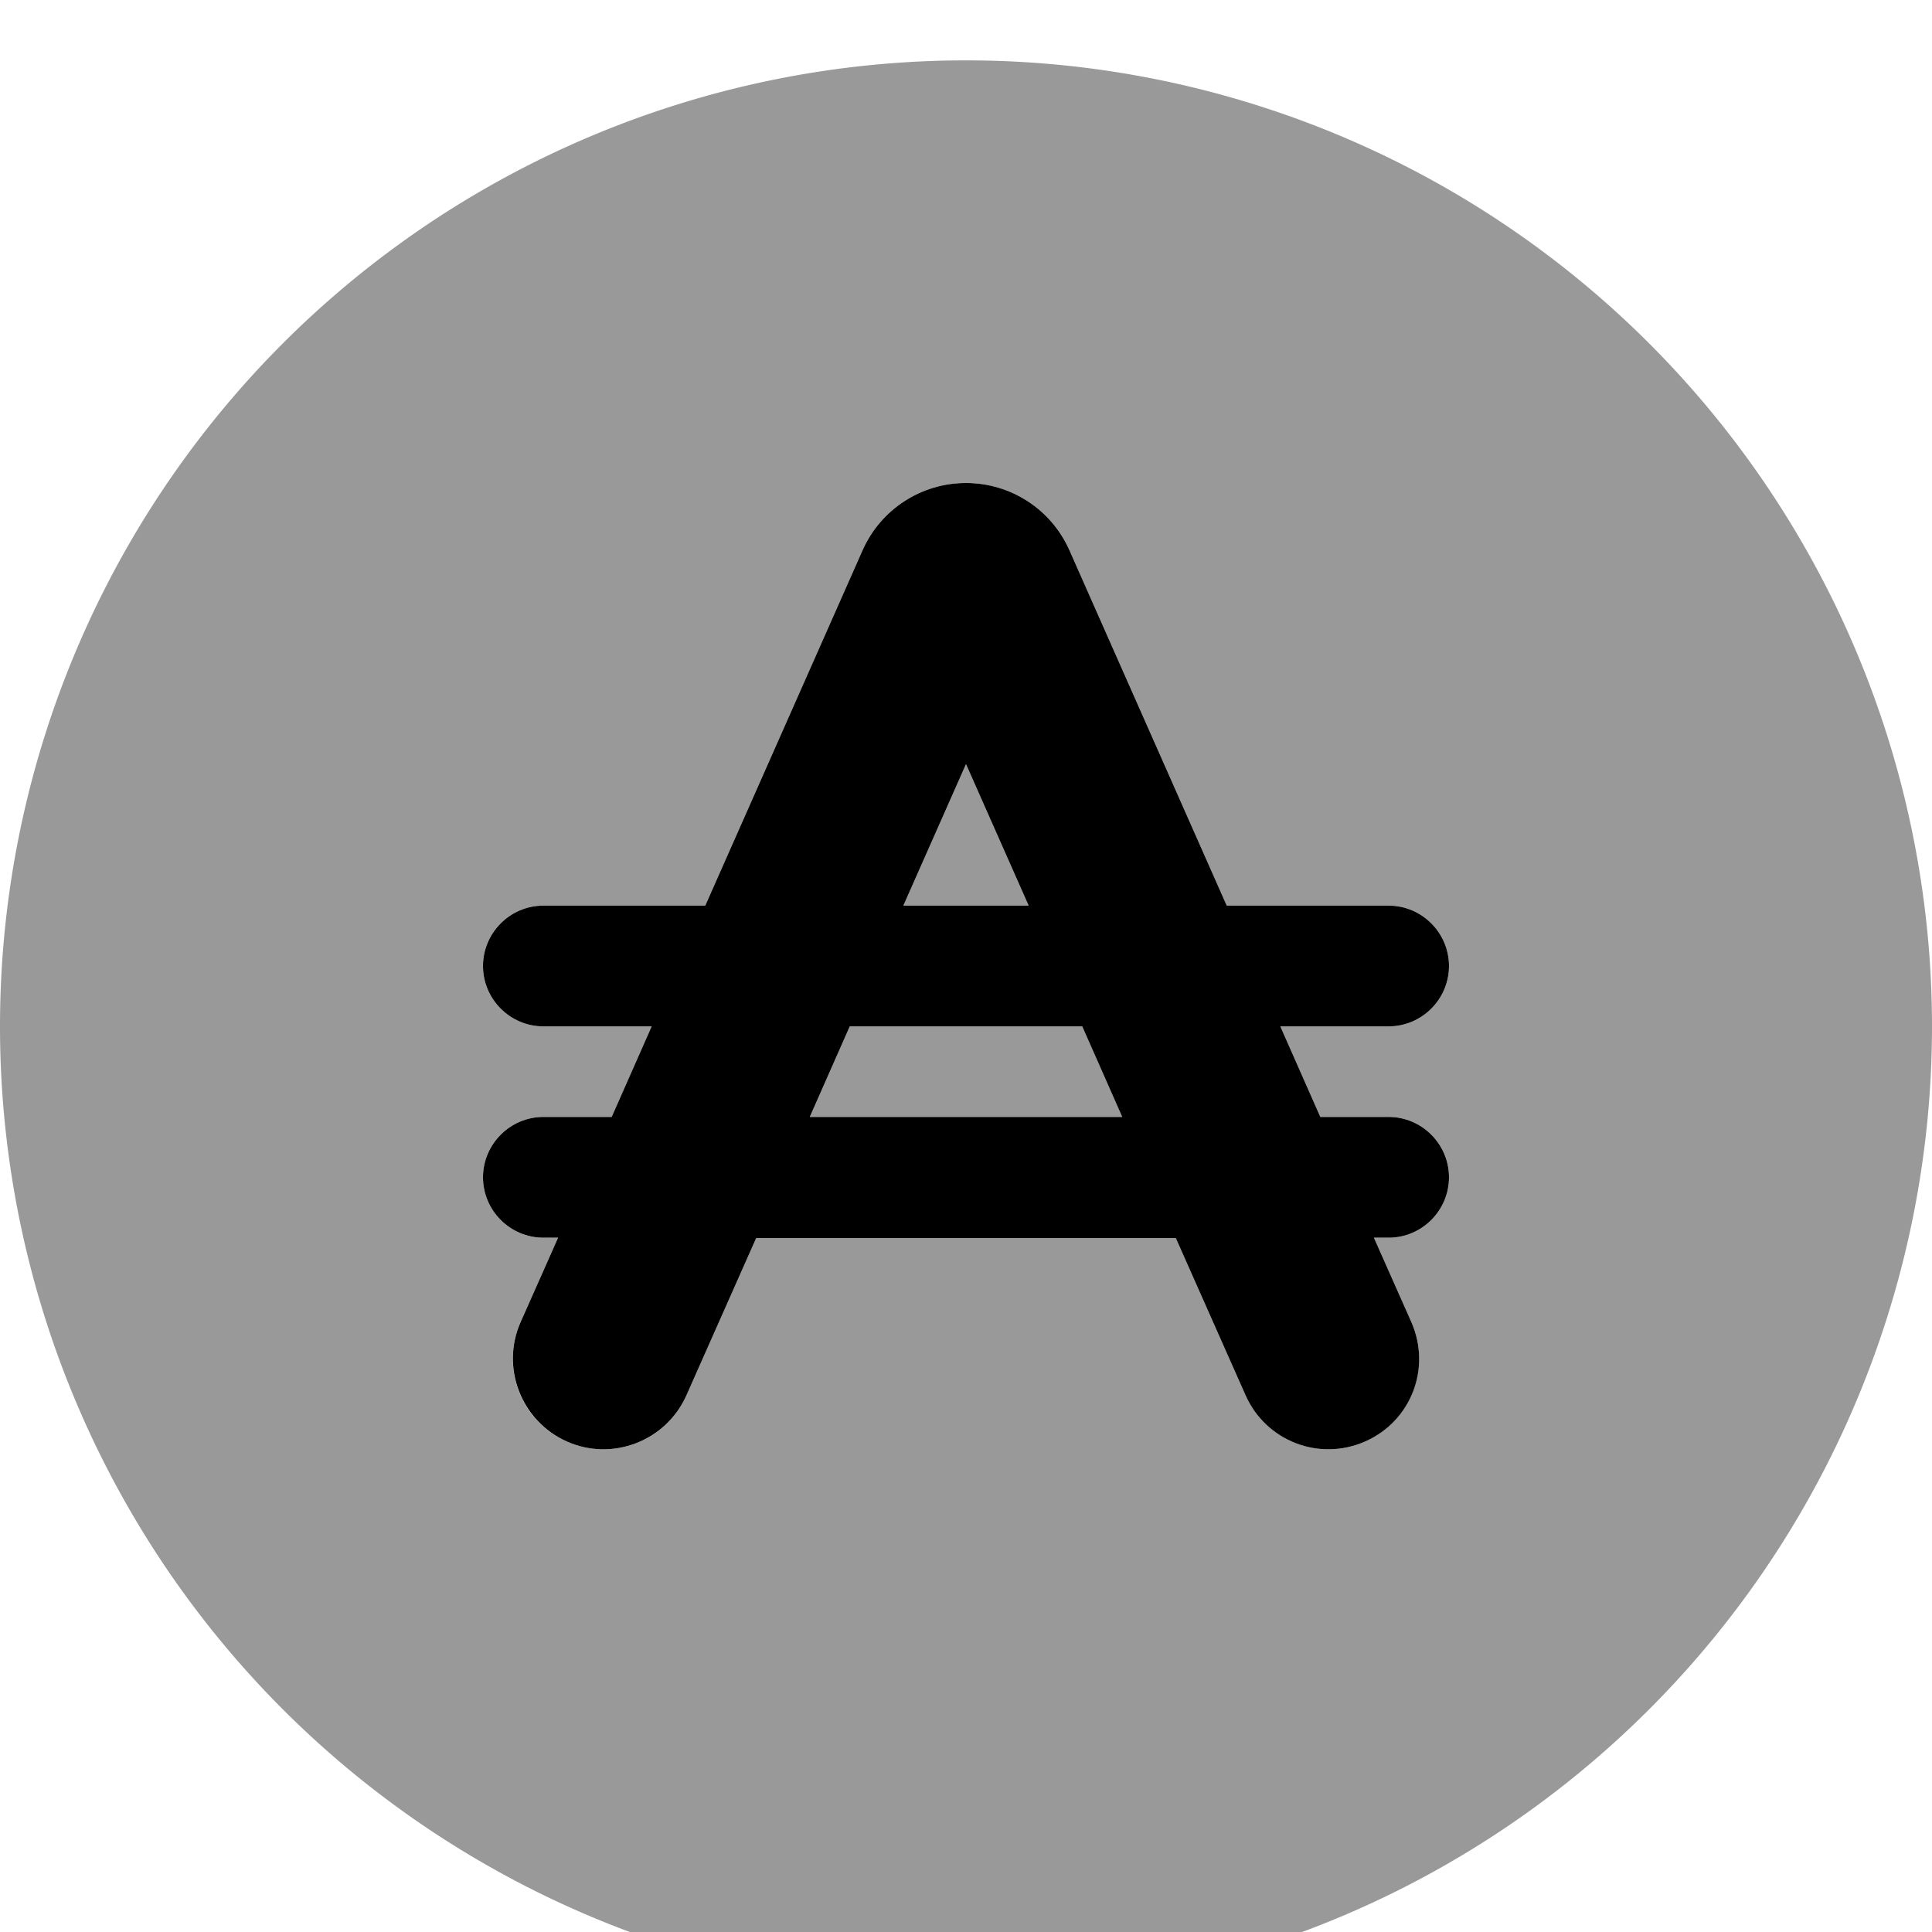 <svg xmlns="http://www.w3.org/2000/svg" viewBox="0 0 512 512"><!--! Font Awesome Pro 7.0.0 by @fontawesome - https://fontawesome.com License - https://fontawesome.com/license (Commercial License) Copyright 2025 Fonticons, Inc. --><path opacity=".4" fill="currentColor" d="M0 272a256 256 0 1 0 512 0 256 256 0 1 0 -512 0zm128-16c0-8.8 7.2-16 16-16l42.9 0 41.7-94.2C233.4 135 244.1 128 256 128s22.6 7 27.4 17.8l41.7 94.2 42.9 0c8.8 0 16 7.2 16 16s-7.2 16-16 16l-28.7 0 10.6 24 18.1 0c8.8 0 16 7.2 16 16s-7.2 16-16 16l-3.9 0 9.9 22.3c5.4 12.1-.1 26.3-12.2 31.7s-26.3-.1-31.7-12.2l-18.5-41.7-111.2 0-18.5 41.7c-5.4 12.1-19.5 17.6-31.7 12.2s-17.6-19.5-12.2-31.7l9.9-22.3-3.9 0c-8.8 0-16-7.2-16-16s7.2-16 16-16l18.1 0 10.6-24-28.7 0c-8.8 0-16-7.2-16-16zm86.6 40l82.8 0-10.6-24-61.6 0-10.6 24zm24.8-56l33.2 0-16.6-37.5-16.6 37.5z"/><path fill="currentColor" d="M272.6 240l-33.2 0 16.6-37.5 16.6 37.5zm52.5 0l-41.7-94.2C278.6 135 267.9 128 256 128s-22.6 7-27.4 17.8L186.9 240 144 240c-8.8 0-16 7.2-16 16s7.2 16 16 16l28.7 0-10.6 24-18.1 0c-8.8 0-16 7.2-16 16s7.2 16 16 16l3.9 0-9.9 22.3c-5.4 12.1 .1 26.3 12.2 31.7s26.3-.1 31.7-12.2l18.5-41.7 111.2 0 18.5 41.7c5.4 12.1 19.5 17.6 31.7 12.2s17.6-19.5 12.2-31.7l-9.9-22.3 3.9 0c8.8 0 16-7.2 16-16s-7.2-16-16-16l-18.1 0-10.6-24 28.7 0c8.8 0 16-7.2 16-16s-7.2-16-16-16l-42.9 0zm-38.3 32l10.6 24-82.8 0 10.6-24 61.6 0z"/></svg>